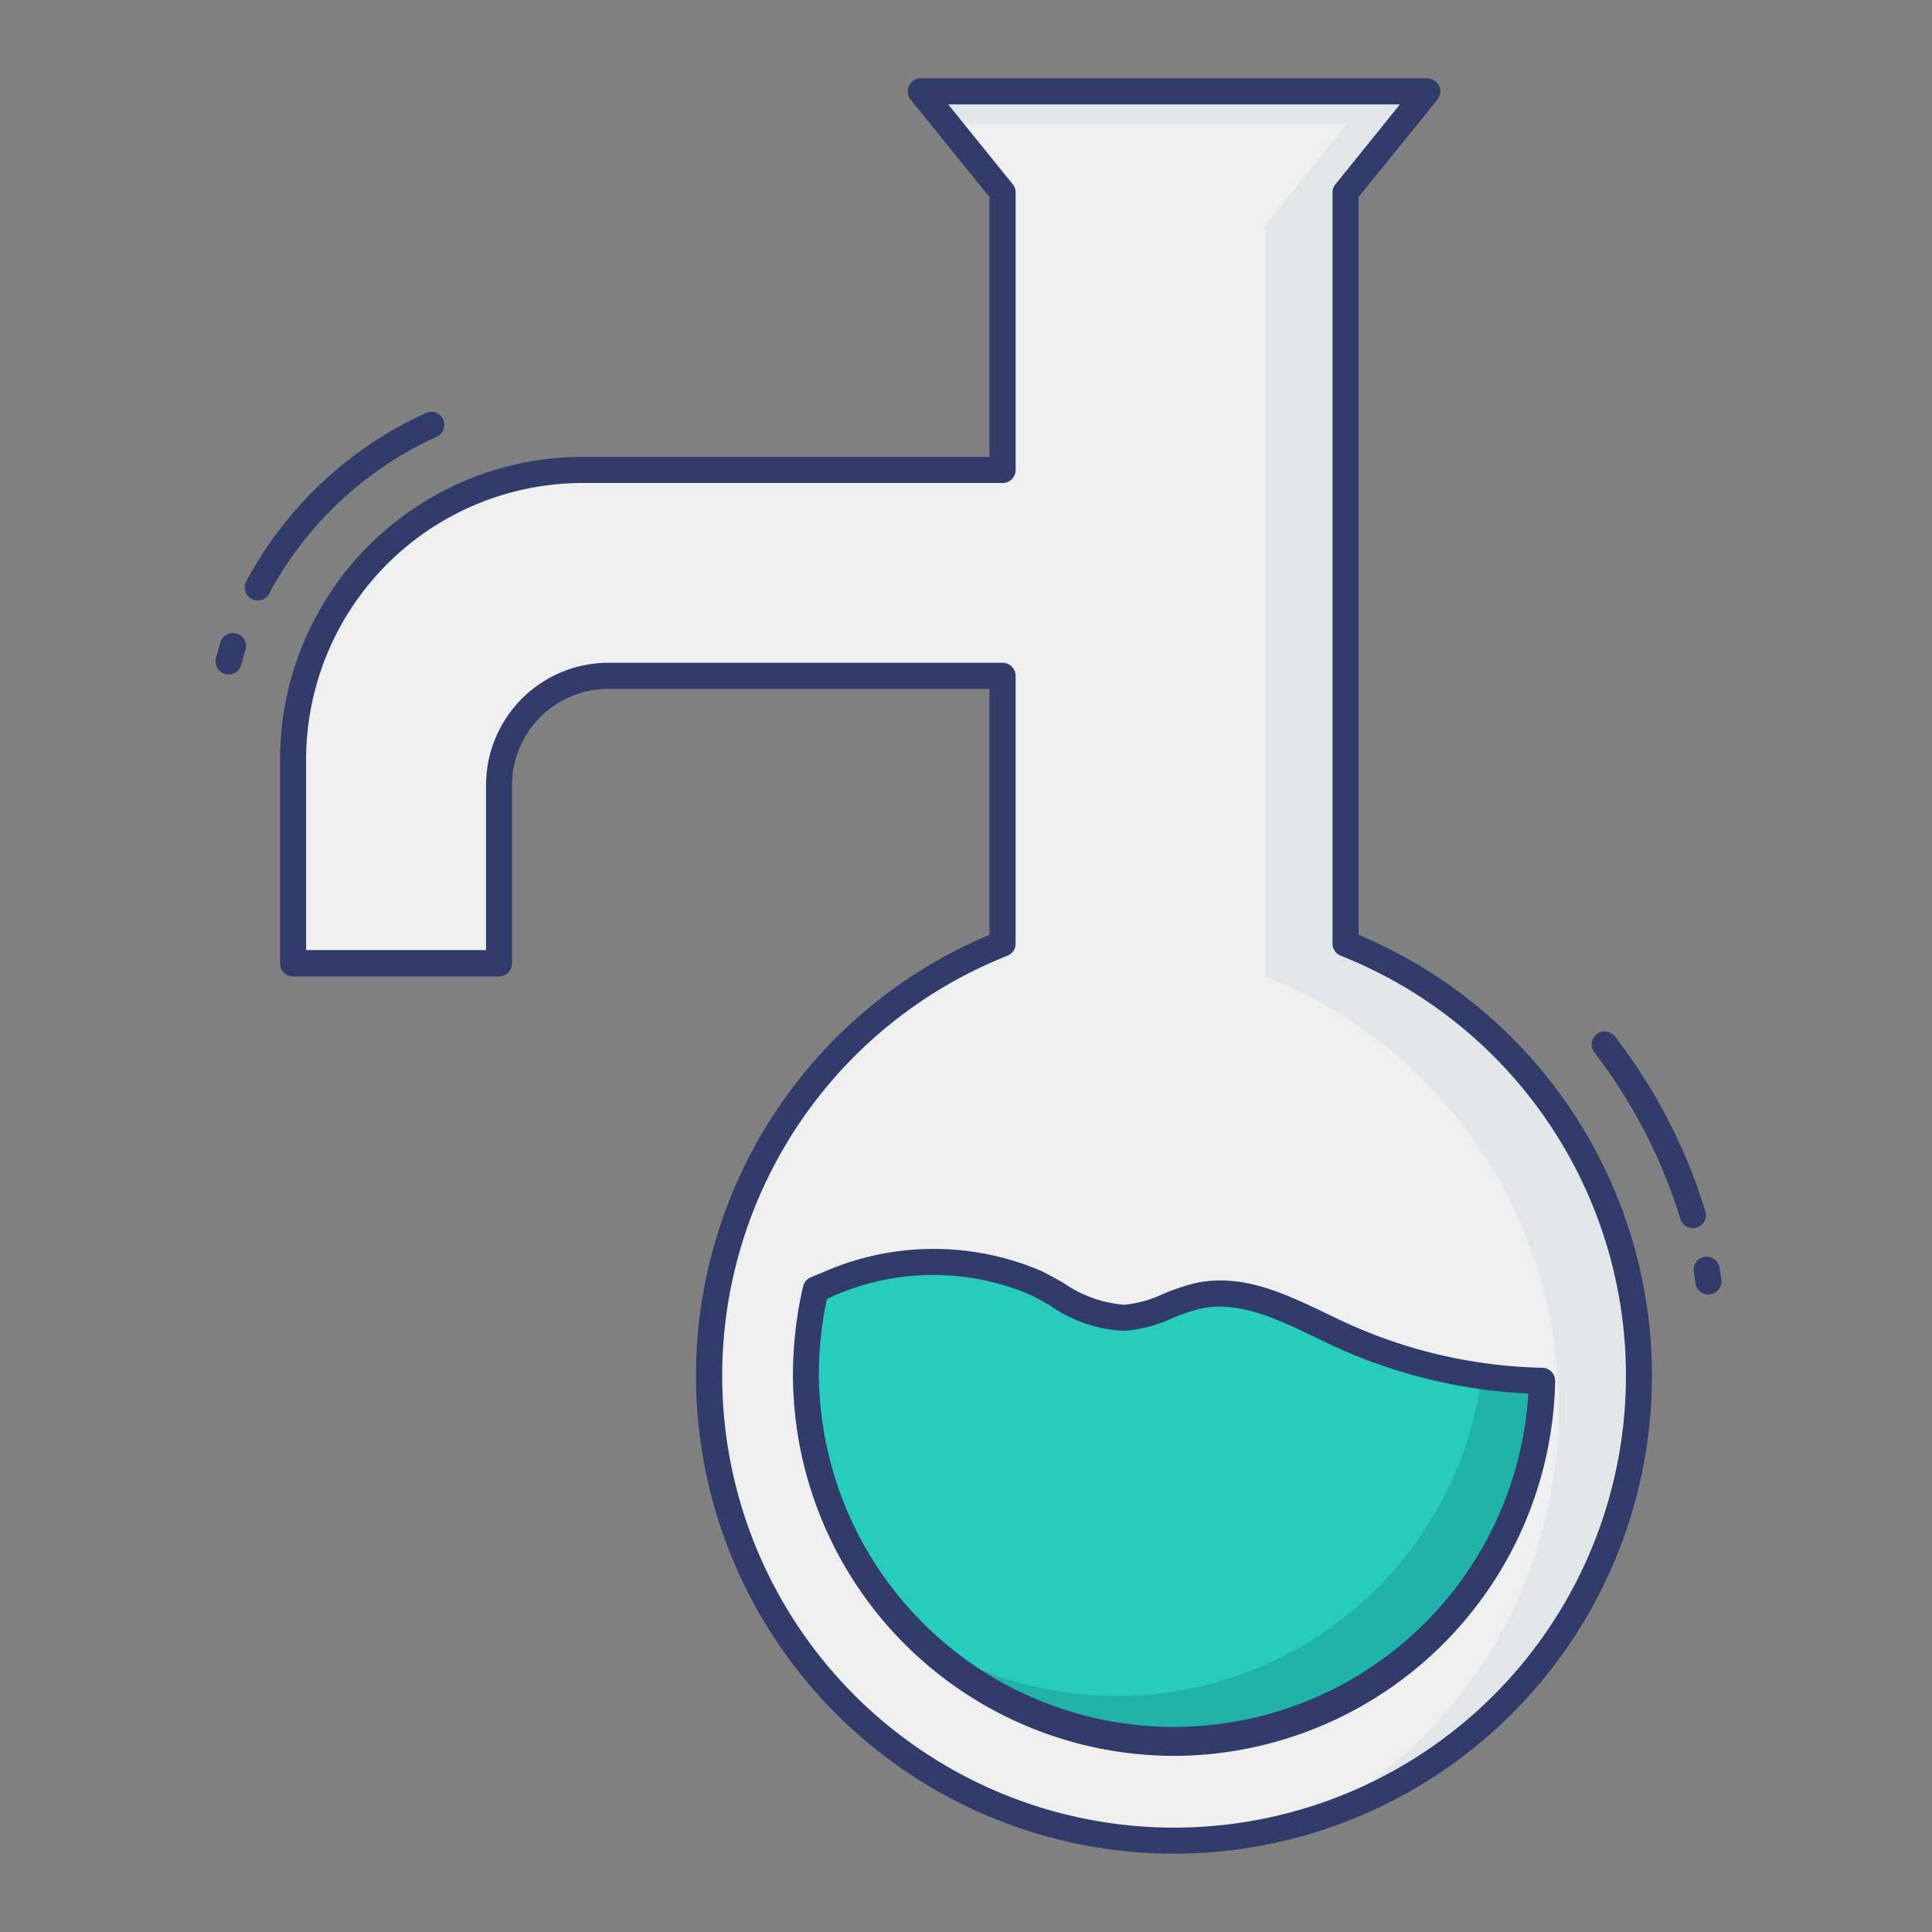 <svg id="color_line" height="512" viewBox="0 0 74 74" width="512" xmlns="http://www.w3.org/2000/svg" data-name="color line"><rect x="0" y="0" width="74" height="74" fill="#808080" stroke="none"/><path d="m62.776 52.7a17.809 17.809 0 1 1 -24.376-16.558v-10.257h-15.1a4.194 4.194 0 0 0 -4.189 4.189v6.826h-7.887v-7.8a11.1 11.1 0 0 1 11.087-11.1h16.089v-10.626l-3.132-3.874h19.4l-3.13 3.874v28.768a17.8 17.8 0 0 1 11.238 16.558z" fill="#eeefee"/><path d="m62.78 52.7a17.8 17.8 0 0 1 -12.65 17.04 17.811 17.811 0 0 0 -1.66-32.35v-28.77l3.13-3.87h-15.32l-1.01-1.25h19.4l-3.13 3.87v28.77a17.815 17.815 0 0 1 11.24 16.56z" fill="#e1e6e9"/><path d="m59.057 52.89a14.1 14.1 0 0 1 -28.19-.231 14.623 14.623 0 0 1 .375-3.269c.115-.048.24-.106.365-.154a10.022 10.022 0 0 1 8.048-.106c1.115.548 2.182 1.394 3.423 1.346a16.257 16.257 0 0 0 2.788-.836c1.884-.423 3.721.673 5.471 1.481a19.485 19.485 0 0 0 7.72 1.769z" fill="#27ccbc"/><path d="m59.06 52.89a14.094 14.094 0 0 1 -24.09 9.7 14.08 14.08 0 0 0 21.78-9.89 19.988 19.988 0 0 0 2.31.19z" fill="#21b3a9"/><g fill="#323c6b"><path d="m8.756 25.833a.5.5 0 0 1 -.482-.633l.035-.129c.043-.16.086-.319.137-.476a.5.5 0 1 1 .954.305c-.045.141-.084.284-.123.428l-.037.134a.5.5 0 0 1 -.484.371z"/><path d="m9.873 23a.5.5 0 0 1 -.441-.735 14.715 14.715 0 0 1 6.9-6.454.5.5 0 0 1 .411.911 13.711 13.711 0 0 0 -6.433 6.013.5.5 0 0 1 -.437.265z"/><path d="m64.84 47.042a.5.5 0 0 1 -.478-.354 20.1 20.1 0 0 0 -3.3-6.383.5.5 0 0 1 .793-.609 21.1 21.1 0 0 1 3.464 6.7.5.5 0 0 1 -.332.625.494.494 0 0 1 -.147.021z"/><path d="m65.435 49.583a.5.5 0 0 1 -.492-.415l-.033-.224c-.01-.075-.02-.149-.034-.223a.5.5 0 0 1 .981-.193c.019.094.031.19.044.286l.027.184a.5.5 0 0 1 -.407.578.515.515 0 0 1 -.086.007z"/><path d="m44.972 71a18.306 18.306 0 0 1 -7.072-35.194v-9.421h-14.6a3.693 3.693 0 0 0 -3.688 3.689v6.826a.5.5 0 0 1 -.5.5h-7.887a.5.5 0 0 1 -.5-.5v-7.8a11.6 11.6 0 0 1 11.587-11.6h15.588v-9.95l-3.021-3.736a.5.5 0 0 1 .389-.814h19.4a.5.5 0 0 1 .389.814l-3.021 3.736v28.256a18.307 18.307 0 0 1 -7.064 35.194zm-21.672-45.615h15.1a.5.5 0 0 1 .5.5v10.257a.5.5 0 0 1 -.315.465 17.308 17.308 0 1 0 12.77 0 .5.5 0 0 1 -.316-.465v-28.768a.5.5 0 0 1 .111-.314l2.469-3.06h-17.3l2.472 3.059a.5.5 0 0 1 .111.314v10.627a.5.5 0 0 1 -.5.5h-16.09a10.6 10.6 0 0 0 -10.587 10.591v7.3h6.891v-6.317a4.694 4.694 0 0 1 4.684-4.689z"/><path d="m44.972 67.254a14.617 14.617 0 0 1 -14.6-14.6 15.127 15.127 0 0 1 .388-3.381.5.5 0 0 1 .3-.35l.126-.054c.082-.035.167-.072.251-.1a10.486 10.486 0 0 1 8.446-.089c.286.14.566.3.848.457a4.713 4.713 0 0 0 2.337.839 4.624 4.624 0 0 0 1.489-.417 7.889 7.889 0 0 1 1.209-.408c1.8-.4 3.458.4 5.067 1.173.242.116.483.232.722.342a19.057 19.057 0 0 0 7.522 1.723.5.5 0 0 1 .489.507 14.644 14.644 0 0 1 -14.594 14.358zm-13.3-17.5a14.1 14.1 0 0 0 -.308 2.909 13.6 13.6 0 0 0 27.174.713 20.043 20.043 0 0 1 -7.415-1.8c-.243-.113-.489-.23-.735-.35-1.456-.7-2.961-1.424-4.416-1.1a7.042 7.042 0 0 0 -1.057.36 5.433 5.433 0 0 1 -1.821.488 5.283 5.283 0 0 1 -2.867-.967c-.265-.149-.528-.3-.8-.429a9.492 9.492 0 0 0 -7.639.12z"/></g></svg>